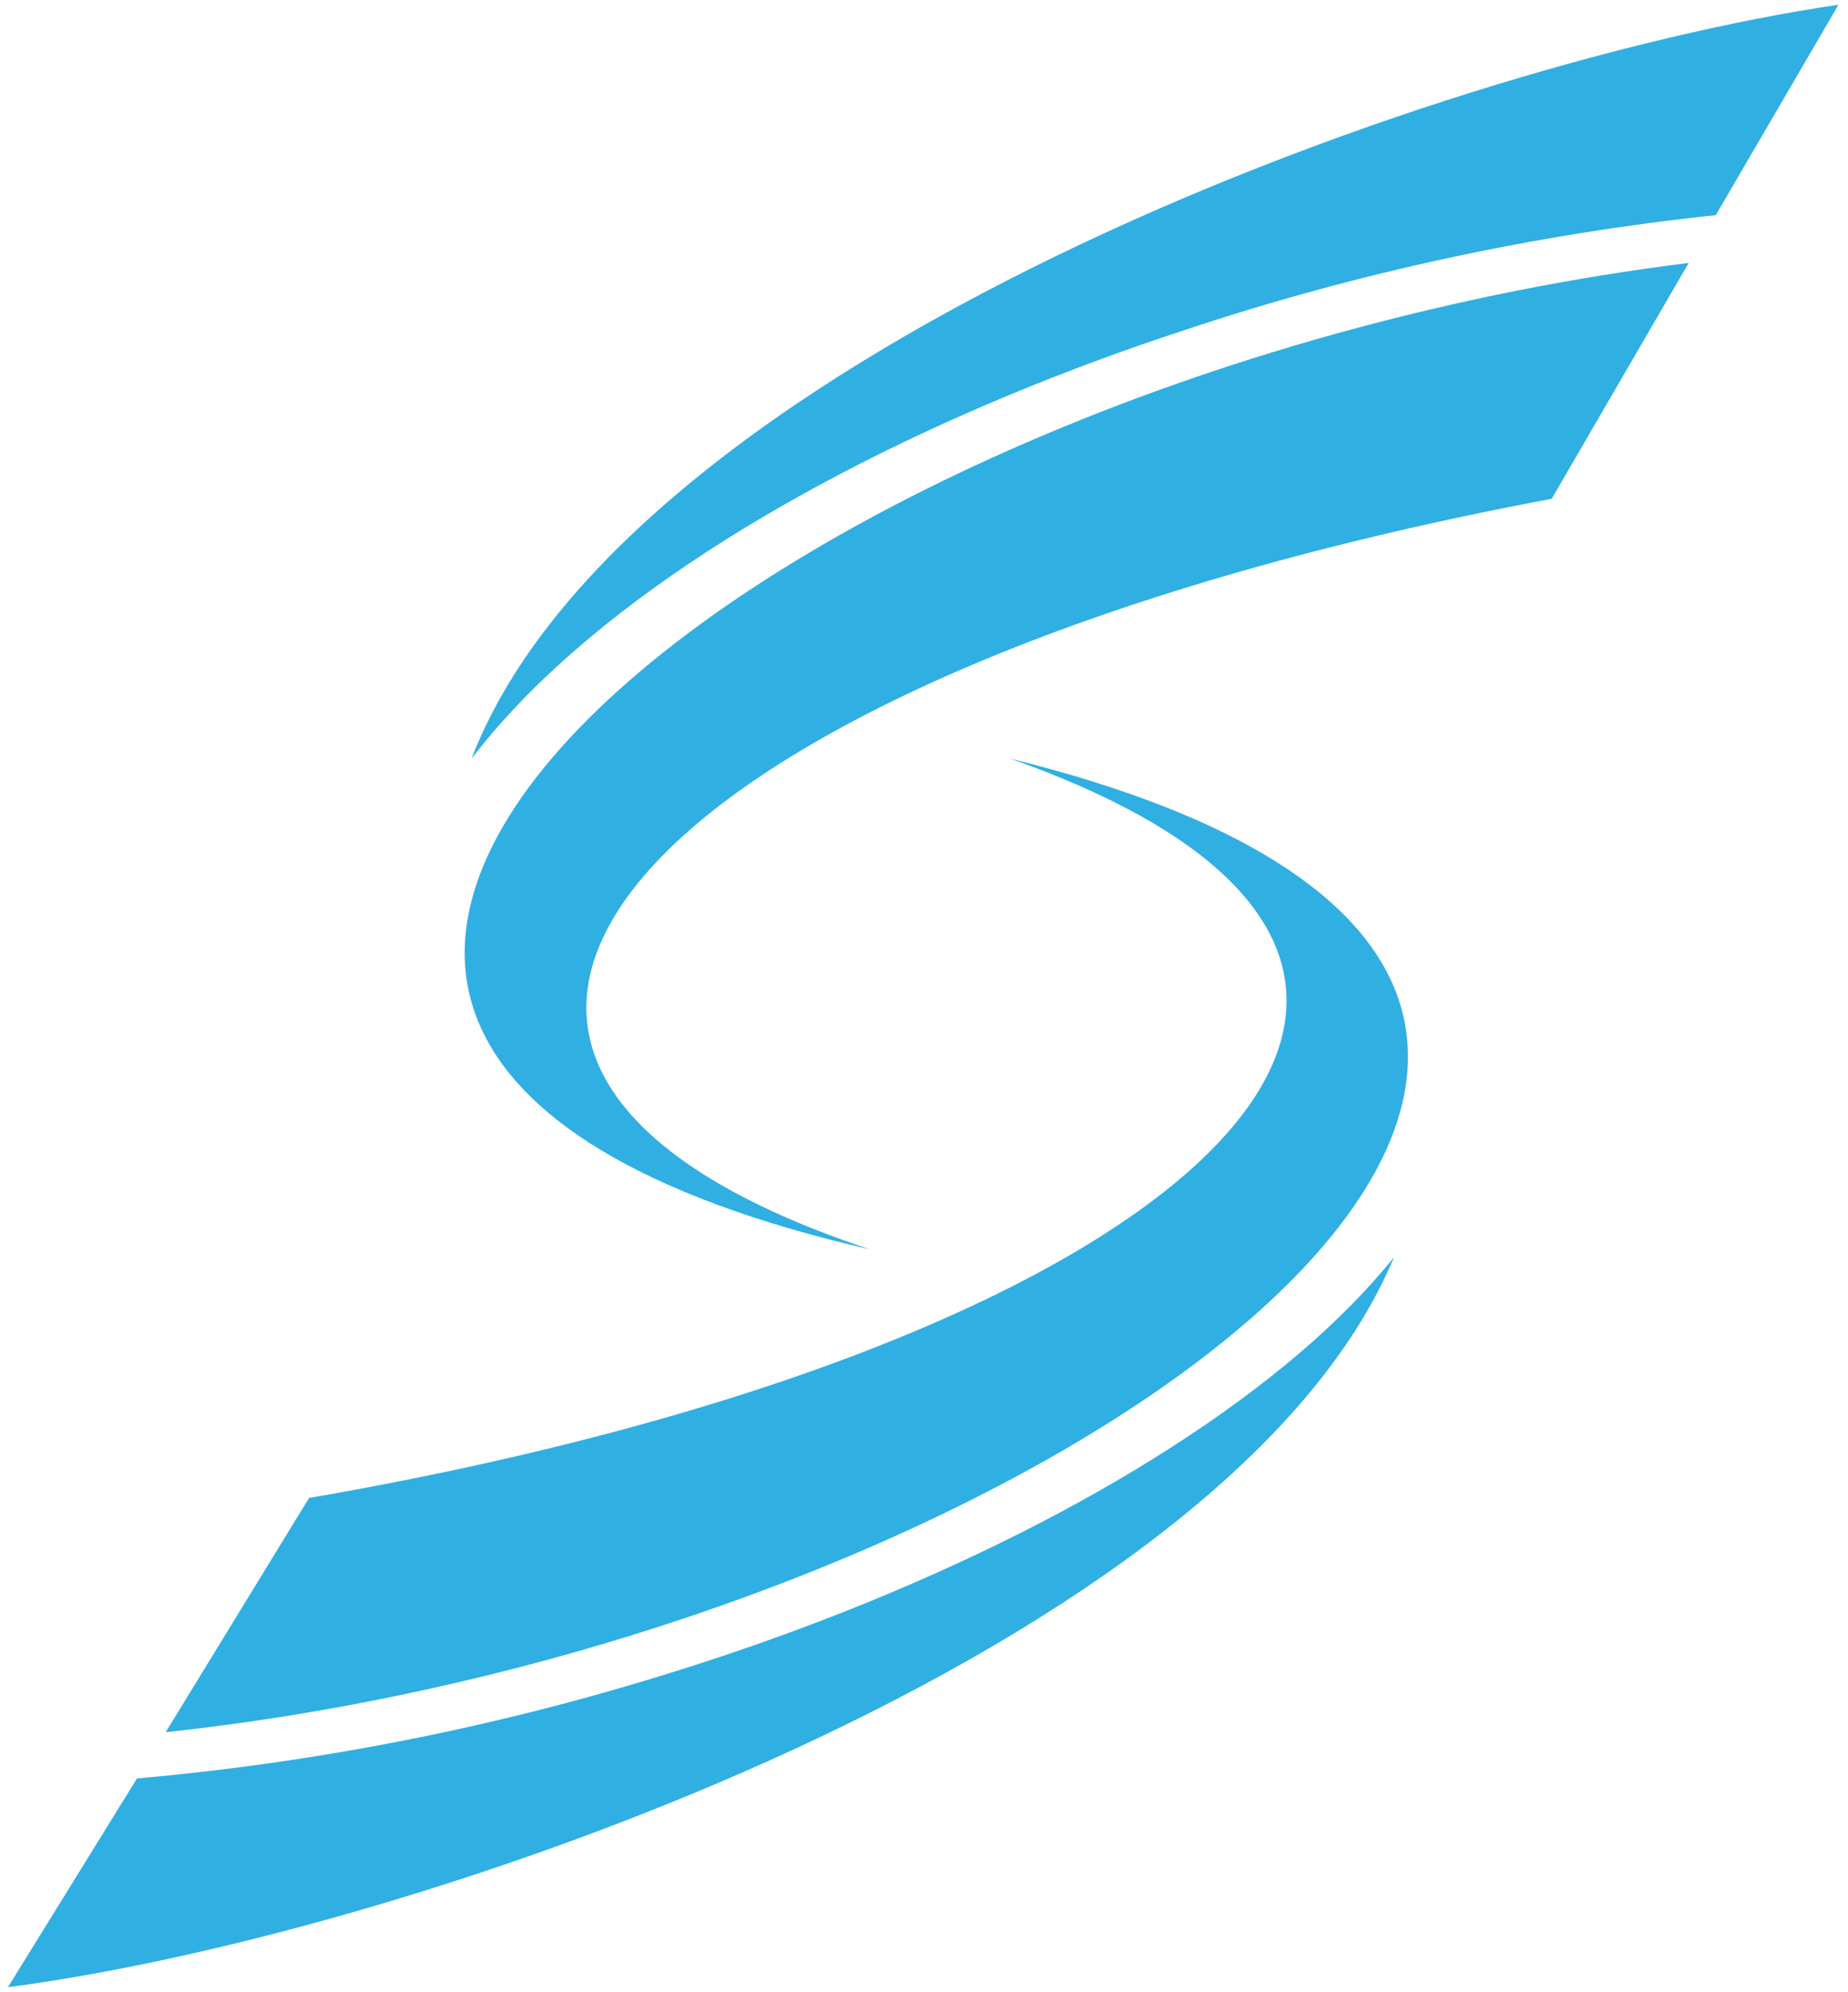 <?xml version="1.0" encoding="utf-8"?>
<!-- Generator: Adobe Illustrator 26.0.1, SVG Export Plug-In . SVG Version: 6.00 Build 0)  -->
<svg version="1.1" id="Layer_1" xmlns="http://www.w3.org/2000/svg" xmlns:xlink="http://www.w3.org/1999/xlink" x="0px" y="0px"
	 viewBox="0 0 116 125" style="enable-background:new 0 0 116 125;" xml:space="preserve">
<style type="text/css">
	.st0{fill-rule:evenodd;clip-rule:evenodd;fill:#30afe3;}
</style>
<g>
	<path class="st0" d="M106,16.5C48.6,23.6-3.6,65,54.6,78.4c-37-12.3-13.2-36.6,42.8-47.1L106,16.5z"/>
	<path class="st0" d="M115.4,0.3c-26,3.8-76.2,22.4-85.8,47.3c1.7-2.2,3.6-4.2,5.6-6c9.6-8.7,24.2-16,39.2-20.9
		c10.8-3.6,22-6,33.3-7.2L115.4,0.3z"/>
	<path class="st0" d="M10.4,108.7c57.6-6.2,110.9-46.8,53-61.1C100,60.5,75.6,84.3,19.4,94L10.4,108.7z"/>
	<path class="st0" d="M0.5,124.7c26-3.4,76.7-21.2,87-45.8c-1.7,2.1-3.7,4.1-5.8,5.9C71.9,93.2,57.2,100.3,42,105
		c-10.9,3.4-22.1,5.6-33.4,6.6L0.5,124.7z"/>
</g>
</svg>

